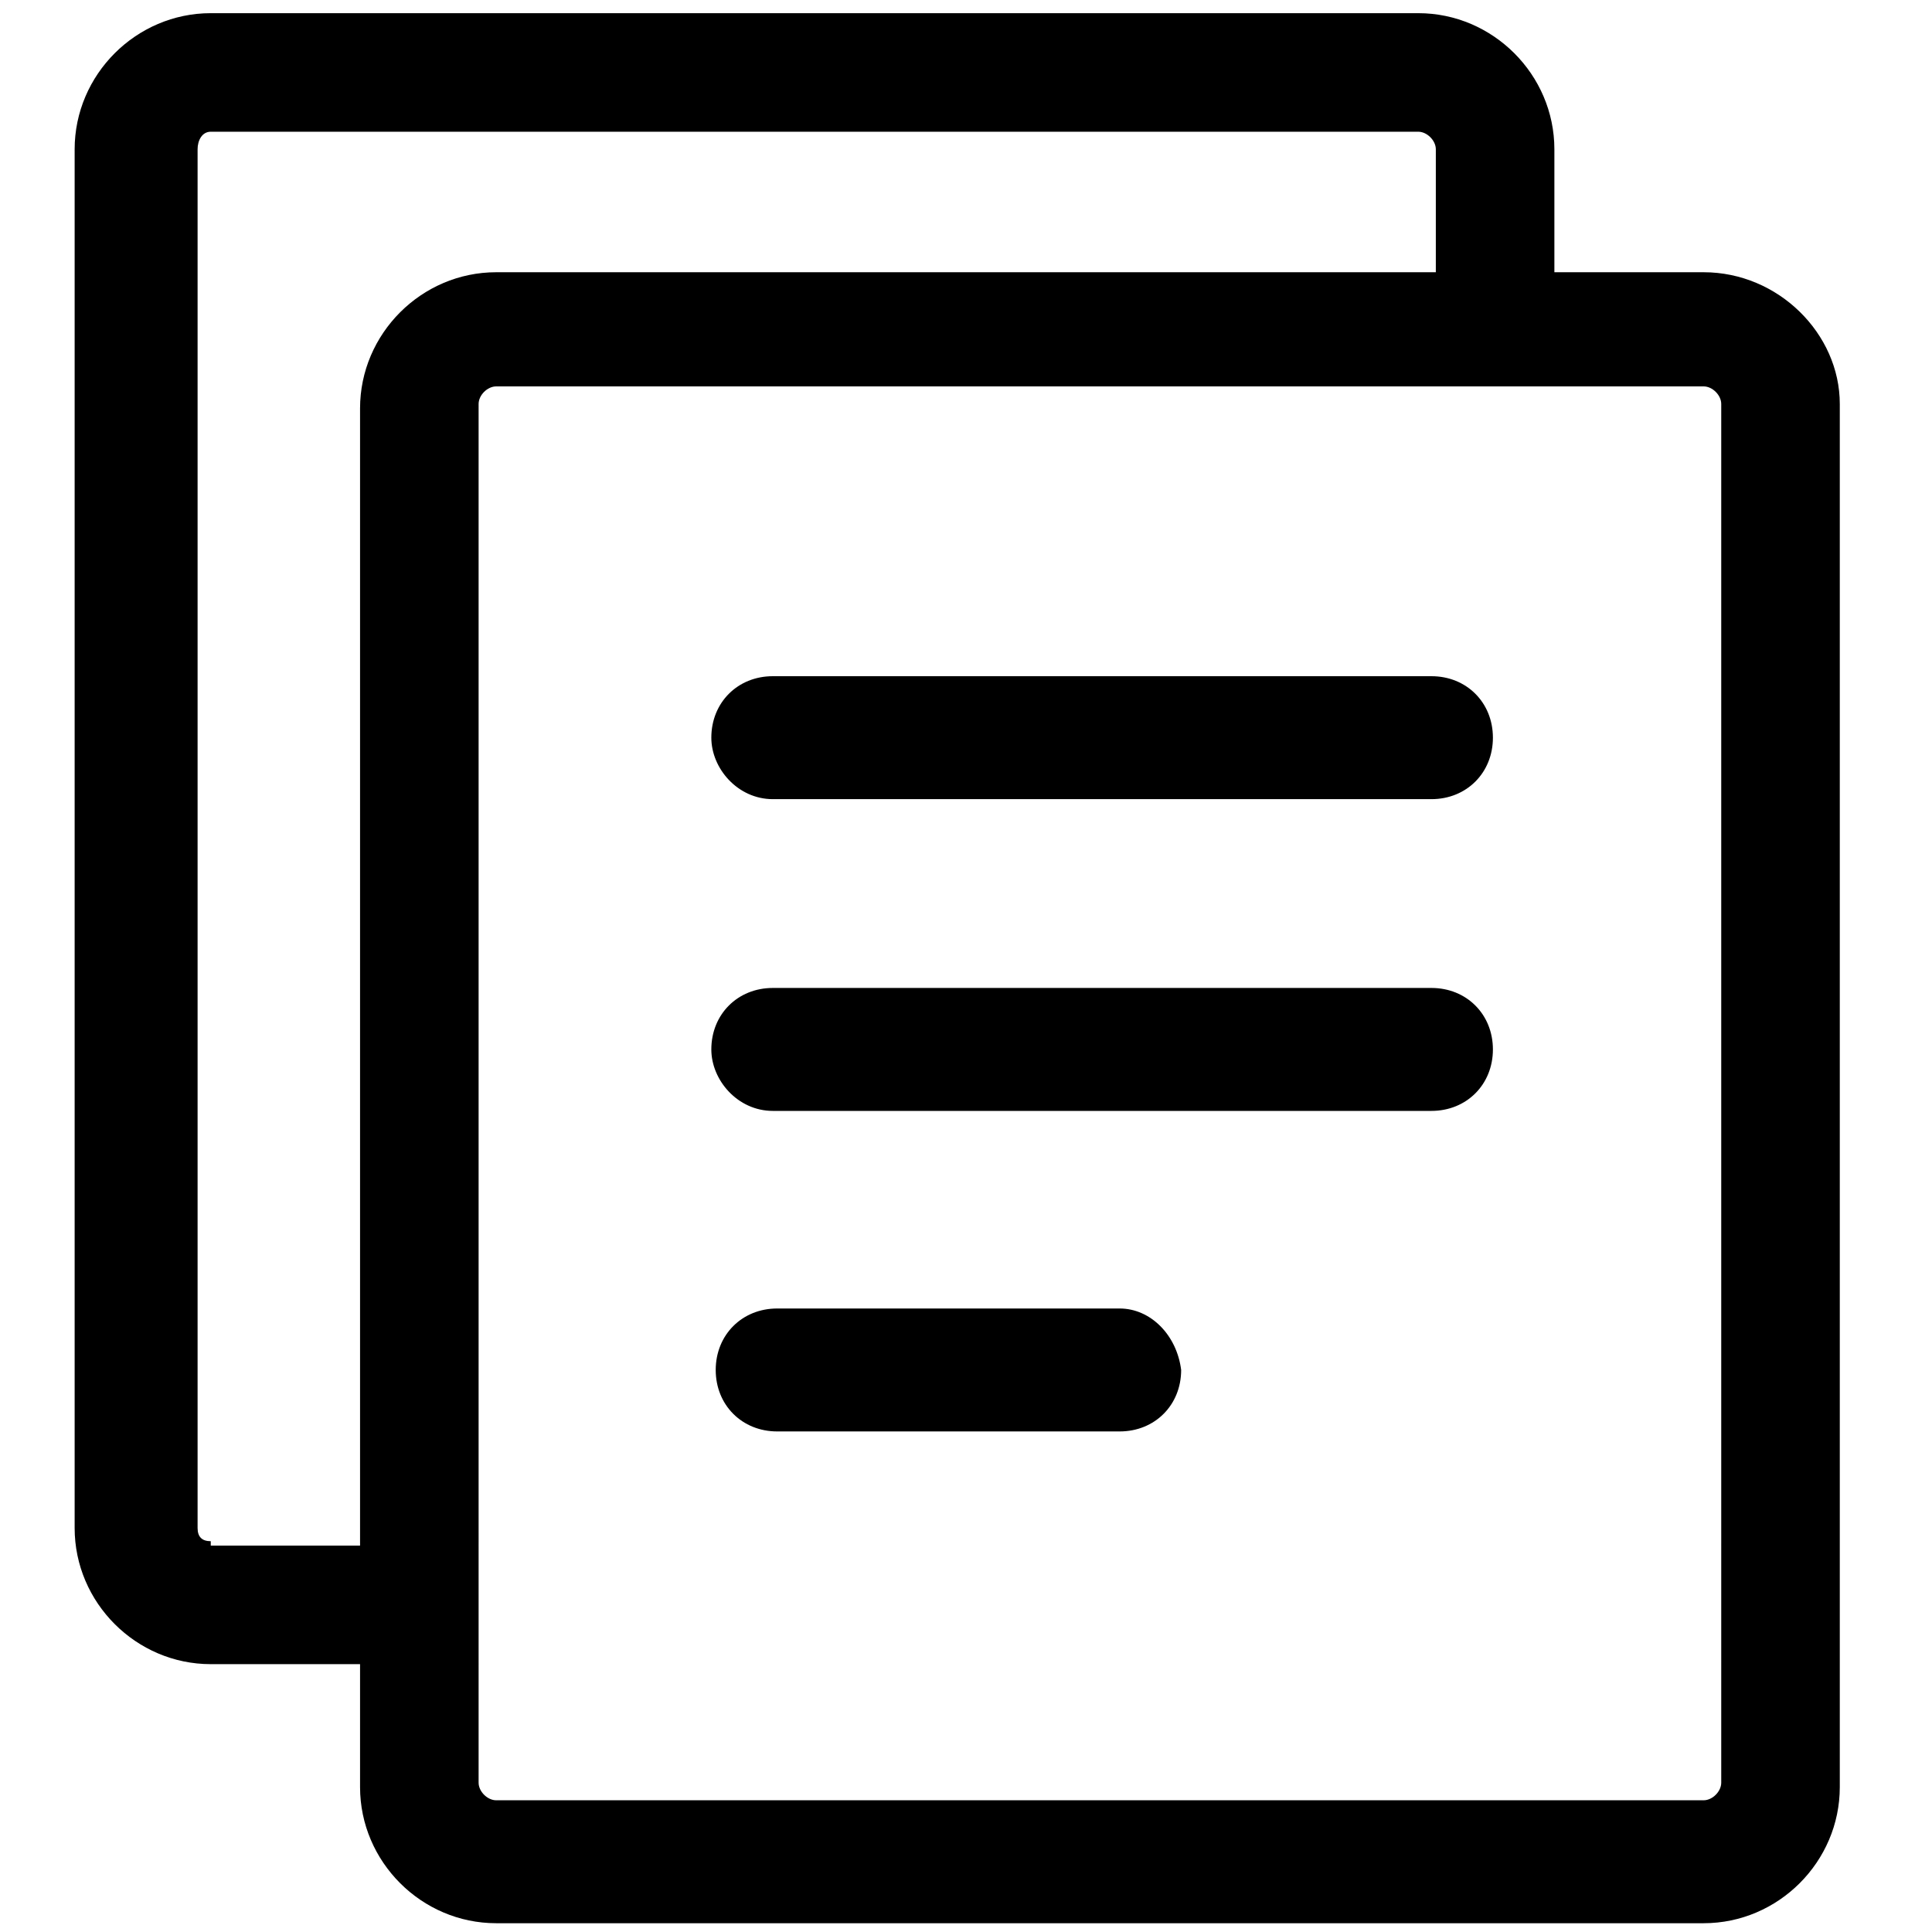 <?xml version="1.0" encoding="utf-8"?>
<!-- Generator: Adobe Illustrator 22.1.0, SVG Export Plug-In . SVG Version: 6.00 Build 0)  -->
<svg width="50px" height="50px" version="1.1" id="图层_1" xmlns="http://www.w3.org/2000/svg" xmlns:xlink="http://www.w3.org/1999/xlink" x="0px" y="0px"
	 viewBox="0 0 41 44" style="enable-background:new 0 0 41 44;" xml:space="preserve">
<style type="text/css">
	.st0{fill-opacity:0;}
</style>
<title>规则管理</title>
<desc>Created with Sketch.</desc>
<g id="Page-1">
	<g id="画板" transform="translate(-358, -467)">
		<g id="规则管理" transform="translate(353, 464)">
			<rect id="矩形" class="st0" width="50" height="50"/>
			<path id="形状" d="M42.3,9.2h-3.4V6.4c0-1.7-1.4-3.1-3.1-3.1H8.3c-1.7,0-3.1,1.4-3.1,3.1v31.4c0,1.7,1.4,3.1,3.1,3.1h3.4v2.8
				c0,1.7,1.4,3.1,3.1,3.1h27.5c1.7,0,3.1-1.4,3.1-3.1V12.2C45.4,10.6,44,9.2,42.3,9.2z M8.3,38.1C8.1,38.1,8,38,8,37.8V6.4
				C8,6.2,8.1,6,8.3,6h27.5c0.2,0,0.4,0.2,0.4,0.4v2.8H14.8c-1.7,0-3.1,1.4-3.1,3.1v25.9H8.3z M42.7,43.6c0,0.2-0.2,0.4-0.4,0.4
				H14.8c-0.2,0-0.4-0.2-0.4-0.4V12.2c0-0.2,0.2-0.4,0.4-0.4h27.5c0.2,0,0.4,0.2,0.4,0.4L42.7,43.6z"/>
			<path id="形状_1_" d="M29,32.8h-7.8c-0.8,0-1.4,0.6-1.4,1.4s0.6,1.4,1.4,1.4H29c0.8,0,1.4-0.6,1.4-1.4
				C30.3,33.4,29.7,32.8,29,32.8z M36.1,25.5h-15c-0.8,0-1.4,0.6-1.4,1.4c0,0.7,0.6,1.4,1.4,1.4h15c0.8,0,1.4-0.6,1.4-1.4
				C37.5,26.1,36.9,25.5,36.1,25.5z M36.1,18.4h-15c-0.8,0-1.4,0.6-1.4,1.4c0,0.7,0.6,1.4,1.4,1.4h15c0.8,0,1.4-0.6,1.4-1.4
				C37.5,19,36.9,18.4,36.1,18.4z"/>
		</g>
	</g>
</g>
</svg>
